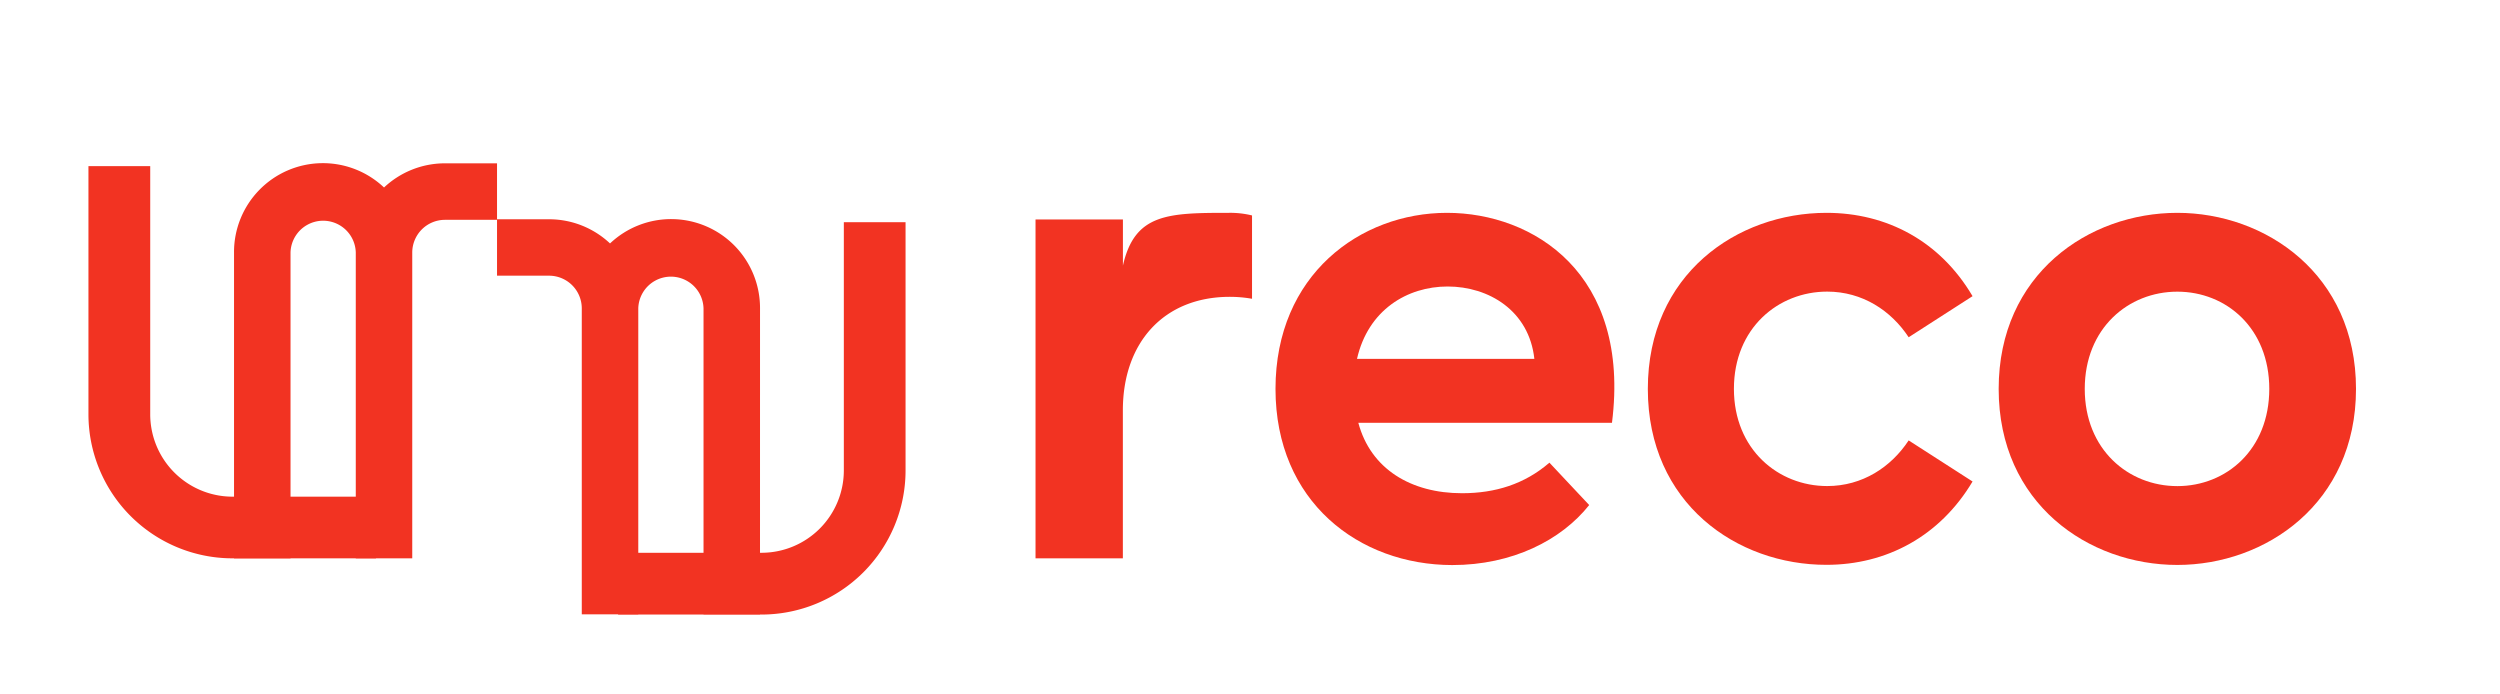 <svg id="Camada_2" data-name="Camada 2" xmlns="http://www.w3.org/2000/svg" viewBox="100 400 900 250"><defs><style>.cls-1{fill:#f23322;}</style></defs><title>Logo Horizontal Laranja</title><path class="cls-1" d="M184.25,490.88a32,32,0,0,1,54-23.38,32,32,0,0,1,21.47-8.7h19.21v20.34H260.16a11.78,11.78,0,0,0-11.75,11.75V601H228.08V490.87a11.75,11.75,0,0,0-23.49,0V601H184.25Z"/><path class="cls-1" d="M154.08,459.8v89.49a29.66,29.66,0,0,0,29.51,29.51h51.75V601H183.59a51.9,51.9,0,0,1-51.75-51.75V459.8Z"/><path class="cls-1" d="M373.6,621.16H353.27V511a11.75,11.75,0,0,0-23.49,0V621.16H309.44V511a11.78,11.78,0,0,0-11.75-11.75H278.93V478.94h19.21a32,32,0,0,1,21.47,8.7,32,32,0,0,1,54,23.38Z"/><path class="cls-1" d="M426,480v89.49a51.9,51.9,0,0,1-51.75,51.75H322.52V599h51.75a29.66,29.66,0,0,0,29.51-29.51V480Z"/><path class="cls-1" d="M472.79,479h31.46v16.62c4.23-18.78,16.2-19,38.26-19a32.72,32.72,0,0,1,8.22.94v30a46,46,0,0,0-8-.7c-23.71,0-38.5,16.43-38.5,40.85V601H472.79Z"/><path class="cls-1" d="M559.18,540c0-41.08,30.52-63.38,61.74-63.38,31,0,66.2,21.83,59.39,75.59H589c4.46,16.67,19,25.35,37.33,25.35,12,0,22.54-3.29,31.46-11l14.32,15.26c-10.09,12.68-27.7,21.6-49.3,21.6C589.23,603.38,559.18,580.61,559.18,540Zm93.19-10.8c-1.88-17.37-16.43-26.06-31.22-26.06-14.55,0-28.64,8.45-32.63,26.06Z"/><path class="cls-1" d="M693.22,540c0-41.31,32.16-63.38,64.32-63.38,21.6,0,40.85,10.09,52.58,30l-23,14.79c-6.34-9.62-16.67-16.43-29.34-16.43-17.61,0-33.57,13.15-33.57,35s16,35,33.57,35c12.68,0,23-6.81,29.34-16.43l23,14.79c-11.74,19.72-31,30-52.58,30C725.38,603.38,693.22,581.32,693.22,540Z"/><path class="cls-1" d="M819.52,540c0-41.31,32.4-63.38,64.32-63.38,31.69,0,64.32,22.07,64.32,63.38s-32.63,63.38-64.32,63.38C851.91,603.38,819.52,581.32,819.52,540Zm64.32,35c17.61,0,33.1-13.15,33.1-35s-15.49-35-33.1-35-33.33,13.15-33.33,35S866.23,575,883.84,575Z"/></svg>